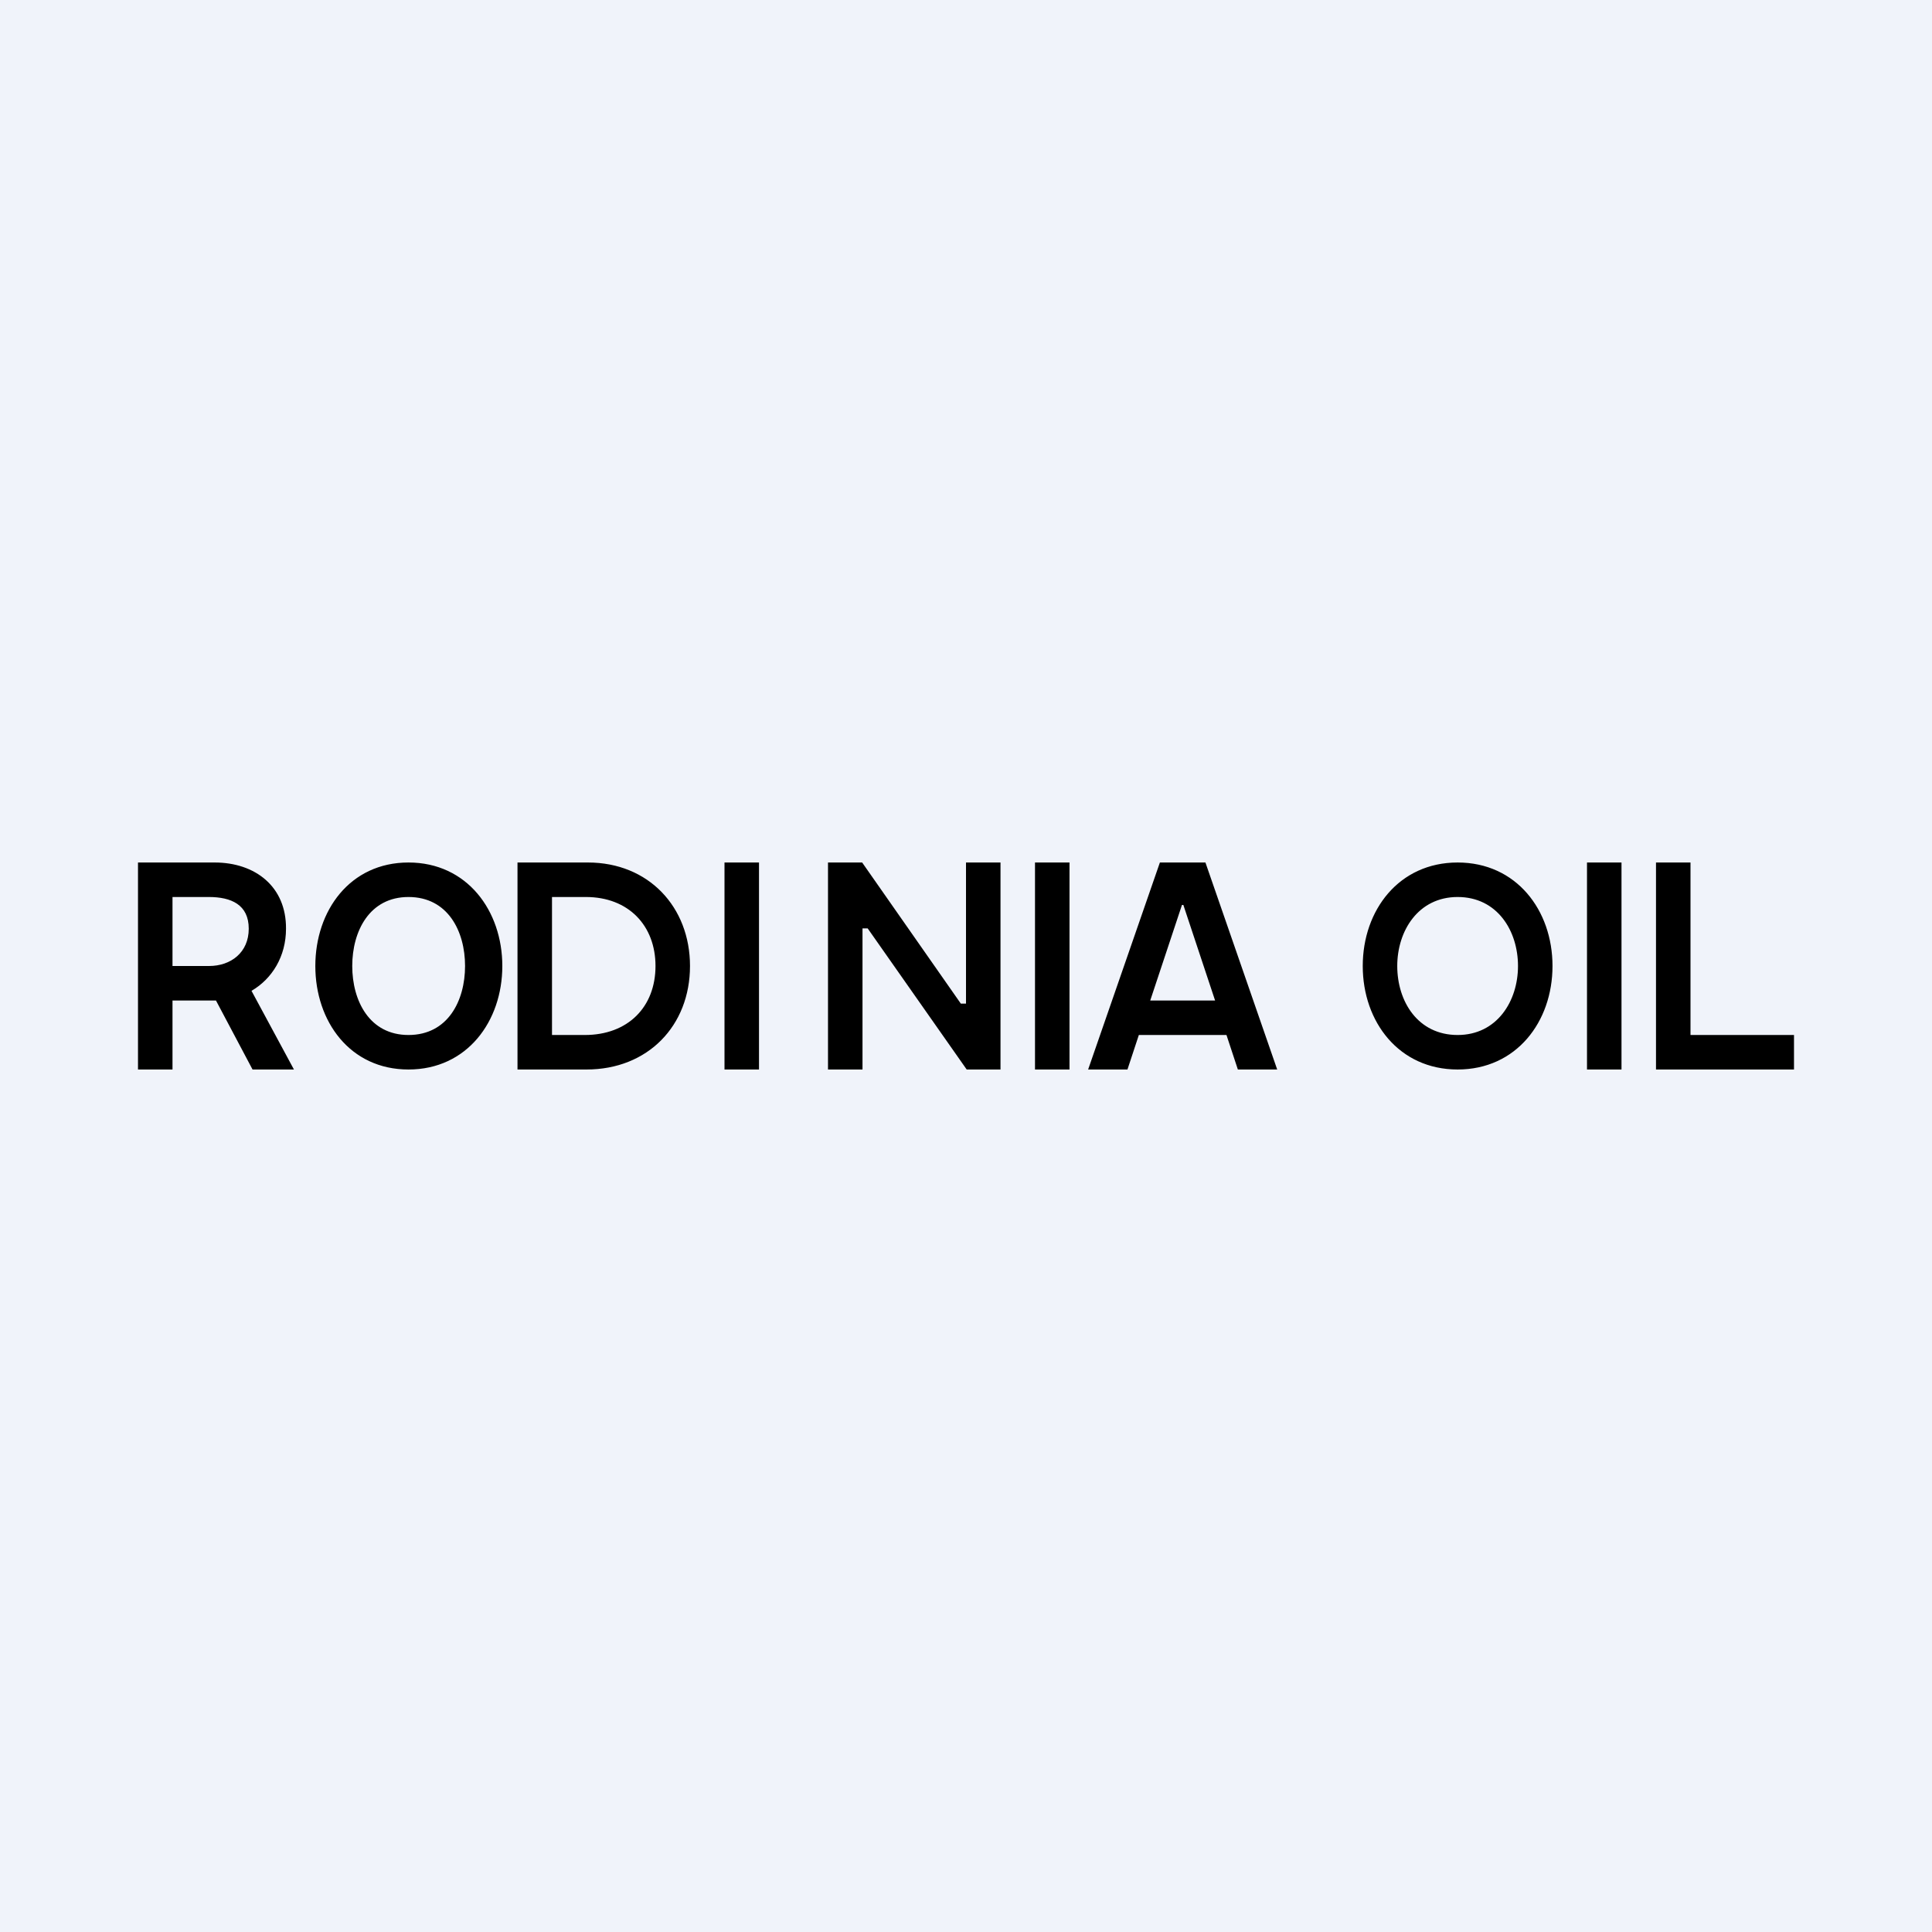 <!-- by TradeStack --><svg width="56" height="56" viewBox="0 0 56 56" xmlns="http://www.w3.org/2000/svg"><path fill="#F0F3FA" d="M0 0h56v56H0z"/><path fill-rule="evenodd" d="M4 25v6h1v-2h1.26l1.06 2h1.2l-1.23-2.28c.6-.35 1-1 1-1.8C8.3 25.7 7.4 25 6.22 25H4Zm1 3h1.06c.63 0 1.15-.39 1.15-1.08 0-.7-.51-.92-1.16-.92H5v2Zm9.56 0c0 1.6-1.02 3-2.72 3-1.7 0-2.7-1.4-2.7-3s1-3 2.7-3c1.7 0 2.72 1.4 2.72 3Zm-1.08 0c0-1.01-.5-2-1.64-2-1.13 0-1.63.99-1.63 2s.5 2 1.63 2c1.14 0 1.64-.99 1.64-2ZM15 31h2c1.78 0 3-1.27 3-3 0-1.71-1.2-3-2.96-3H15v6Zm1.95-1H16v-4h.98c1.24 0 2.02.83 2.02 2 0 1.19-.8 2-2.05 2ZM21 25h1v6h-1v-6Zm7.02 6H29v-6h-1v4.09h-.15L24.99 25H24v6h1v-4.09h.15L28.02 31ZM30 25h1v6h-1v-6Zm1.54 6h1.14l.33-1h2.54l.33 1h1.14l-2.08-6h-1.32l-2.08 6Zm3.68-2-.92-2.77h-.04L33.34 29h1.88ZM45 28c0 1.62-1.05 3-2.75 3s-2.75-1.38-2.75-3 1.05-3 2.75-3S45 26.38 45 28Zm-1 0c0-1.02-.6-2-1.75-2-1.14 0-1.75.98-1.75 2 0 1.03.6 2 1.75 2 1.14 0 1.75-.98 1.75-2Zm2 3h1v-6h-1v6Zm3-6h-1v6h4v-1h-3v-5Z"/></svg>